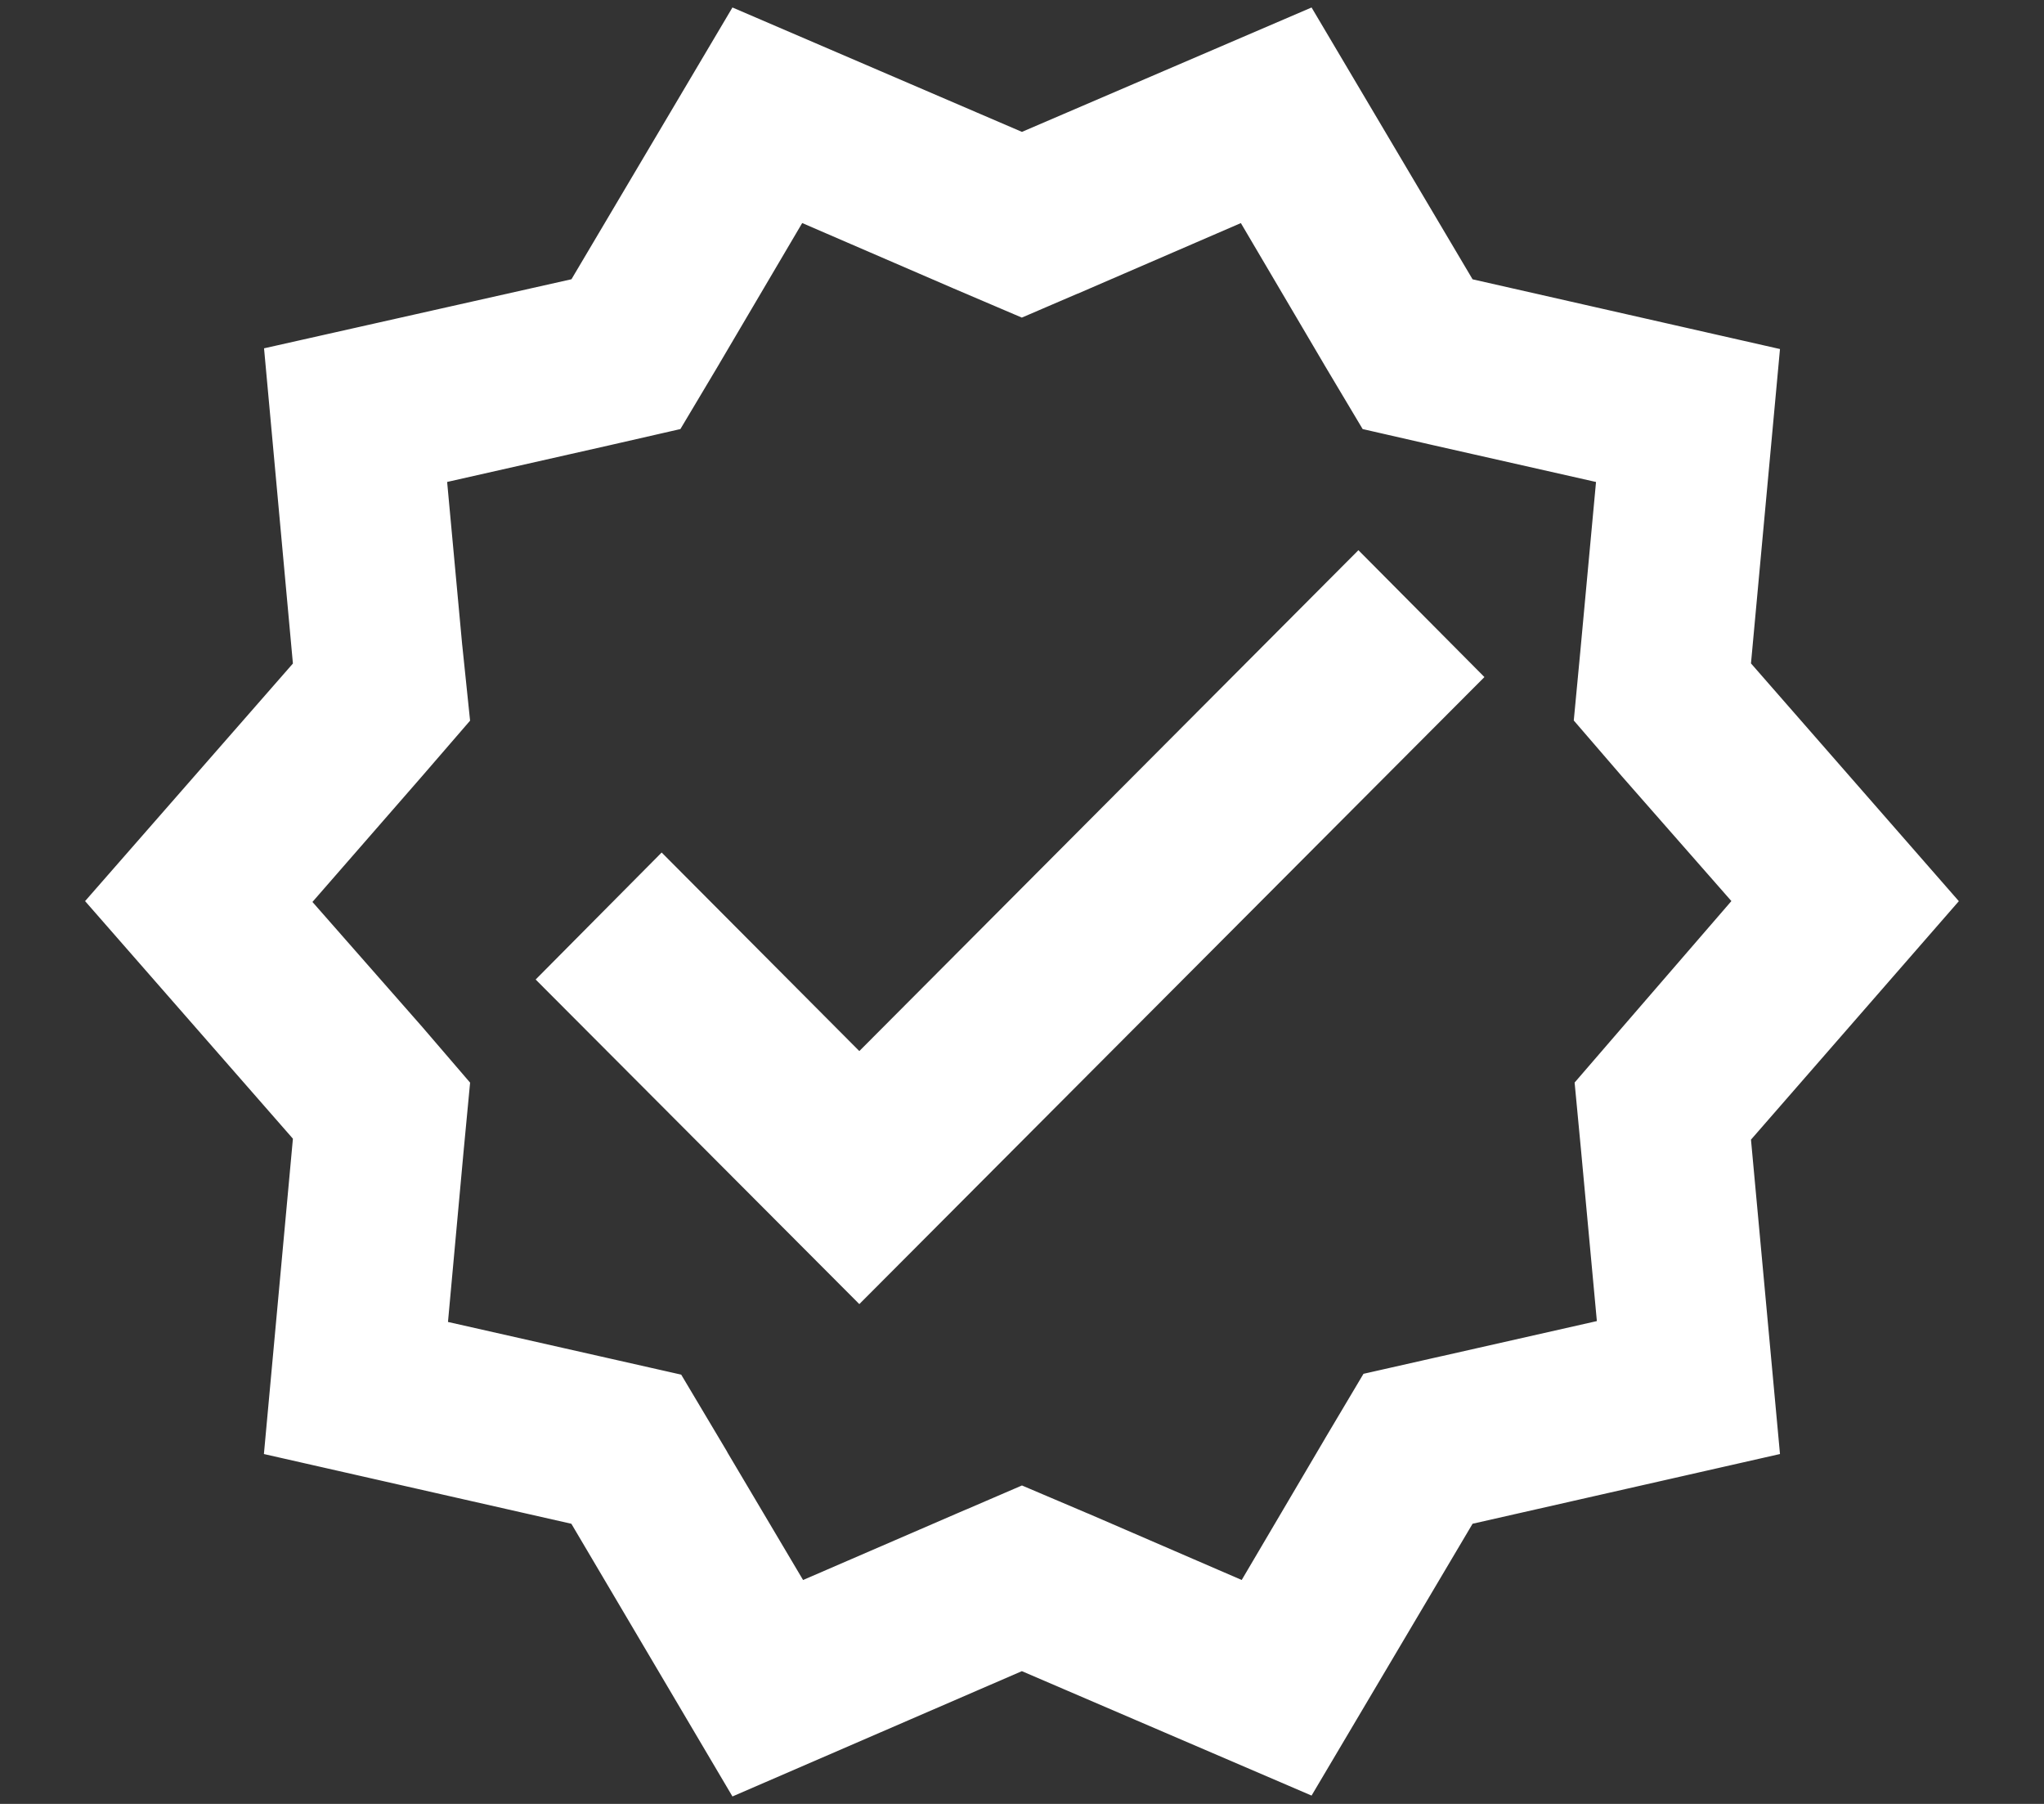 <svg xmlns="http://www.w3.org/2000/svg" width="17" height="15" viewBox="0 0 17 15" fill="none">
  <rect x="0" y="0" width="17" height="15" fill="#333333" stroke="none"/>
  <path d="M14.065 5.471L14.045 5.684L14.187 5.846L15.628 7.494L14.186 9.148L14.046 9.309L14.065 9.522L14.266 11.7L12.136 12.183L11.926 12.231L11.817 12.416L10.702 14.298L8.697 13.437L8.499 13.352L8.301 13.437L6.298 14.304L5.183 12.417L5.074 12.231L4.863 12.183L2.733 11.7L2.934 9.515L2.954 9.301L2.813 9.14L1.372 7.493L2.813 5.846L2.954 5.684L2.934 5.471L2.734 3.288L4.862 2.81L5.073 2.763L5.183 2.577L6.298 0.695L8.302 1.556L8.5 1.641L8.697 1.556L10.702 0.695L11.817 2.577L11.926 2.762L12.136 2.81L14.266 3.293L14.065 5.471ZM13.651 9.558L13.651 9.557L13.614 9.167L13.872 8.868L13.872 8.868L14.778 7.82L15.063 7.491L14.776 7.163L13.864 6.124L13.607 5.826L13.644 5.436L13.644 5.435L13.772 4.054L13.812 3.617L13.384 3.52L12.038 3.216L12.038 3.216L11.653 3.128L11.452 2.791L11.451 2.789L10.751 1.601L10.527 1.22L10.122 1.396L8.862 1.941L8.861 1.941L8.498 2.097L8.13 1.94L6.871 1.396L6.466 1.22L6.241 1.601L5.541 2.789L5.54 2.791L5.339 3.128L4.954 3.216L4.954 3.216L3.608 3.52L3.18 3.617L3.221 4.054L3.348 5.428L3.348 5.428L3.349 5.434L3.39 5.829L3.135 6.124L2.222 7.171L1.935 7.501L2.223 7.83L3.136 8.869L3.392 9.167L3.355 9.557L3.355 9.558L3.228 10.946L3.188 11.383L3.615 11.48L4.961 11.784L4.961 11.784L5.346 11.871L5.548 12.21L5.548 12.211L6.249 13.393L6.474 13.772L6.878 13.597L8.138 13.052L8.139 13.052L8.501 12.896L8.868 13.052L8.871 13.053L10.129 13.597L10.534 13.773L10.758 13.392L11.458 12.204L11.459 12.202L11.66 11.864L12.045 11.777L12.046 11.777L13.391 11.473L13.819 11.376L13.779 10.939L13.651 9.558Z" fill="white" stroke="white"/>
  <path d="M7.147 8.74L5.503 7.089L4.455 8.145L7.147 10.844L12.346 5.63L11.298 4.575L7.147 8.74Z" fill="white"/>
</svg>